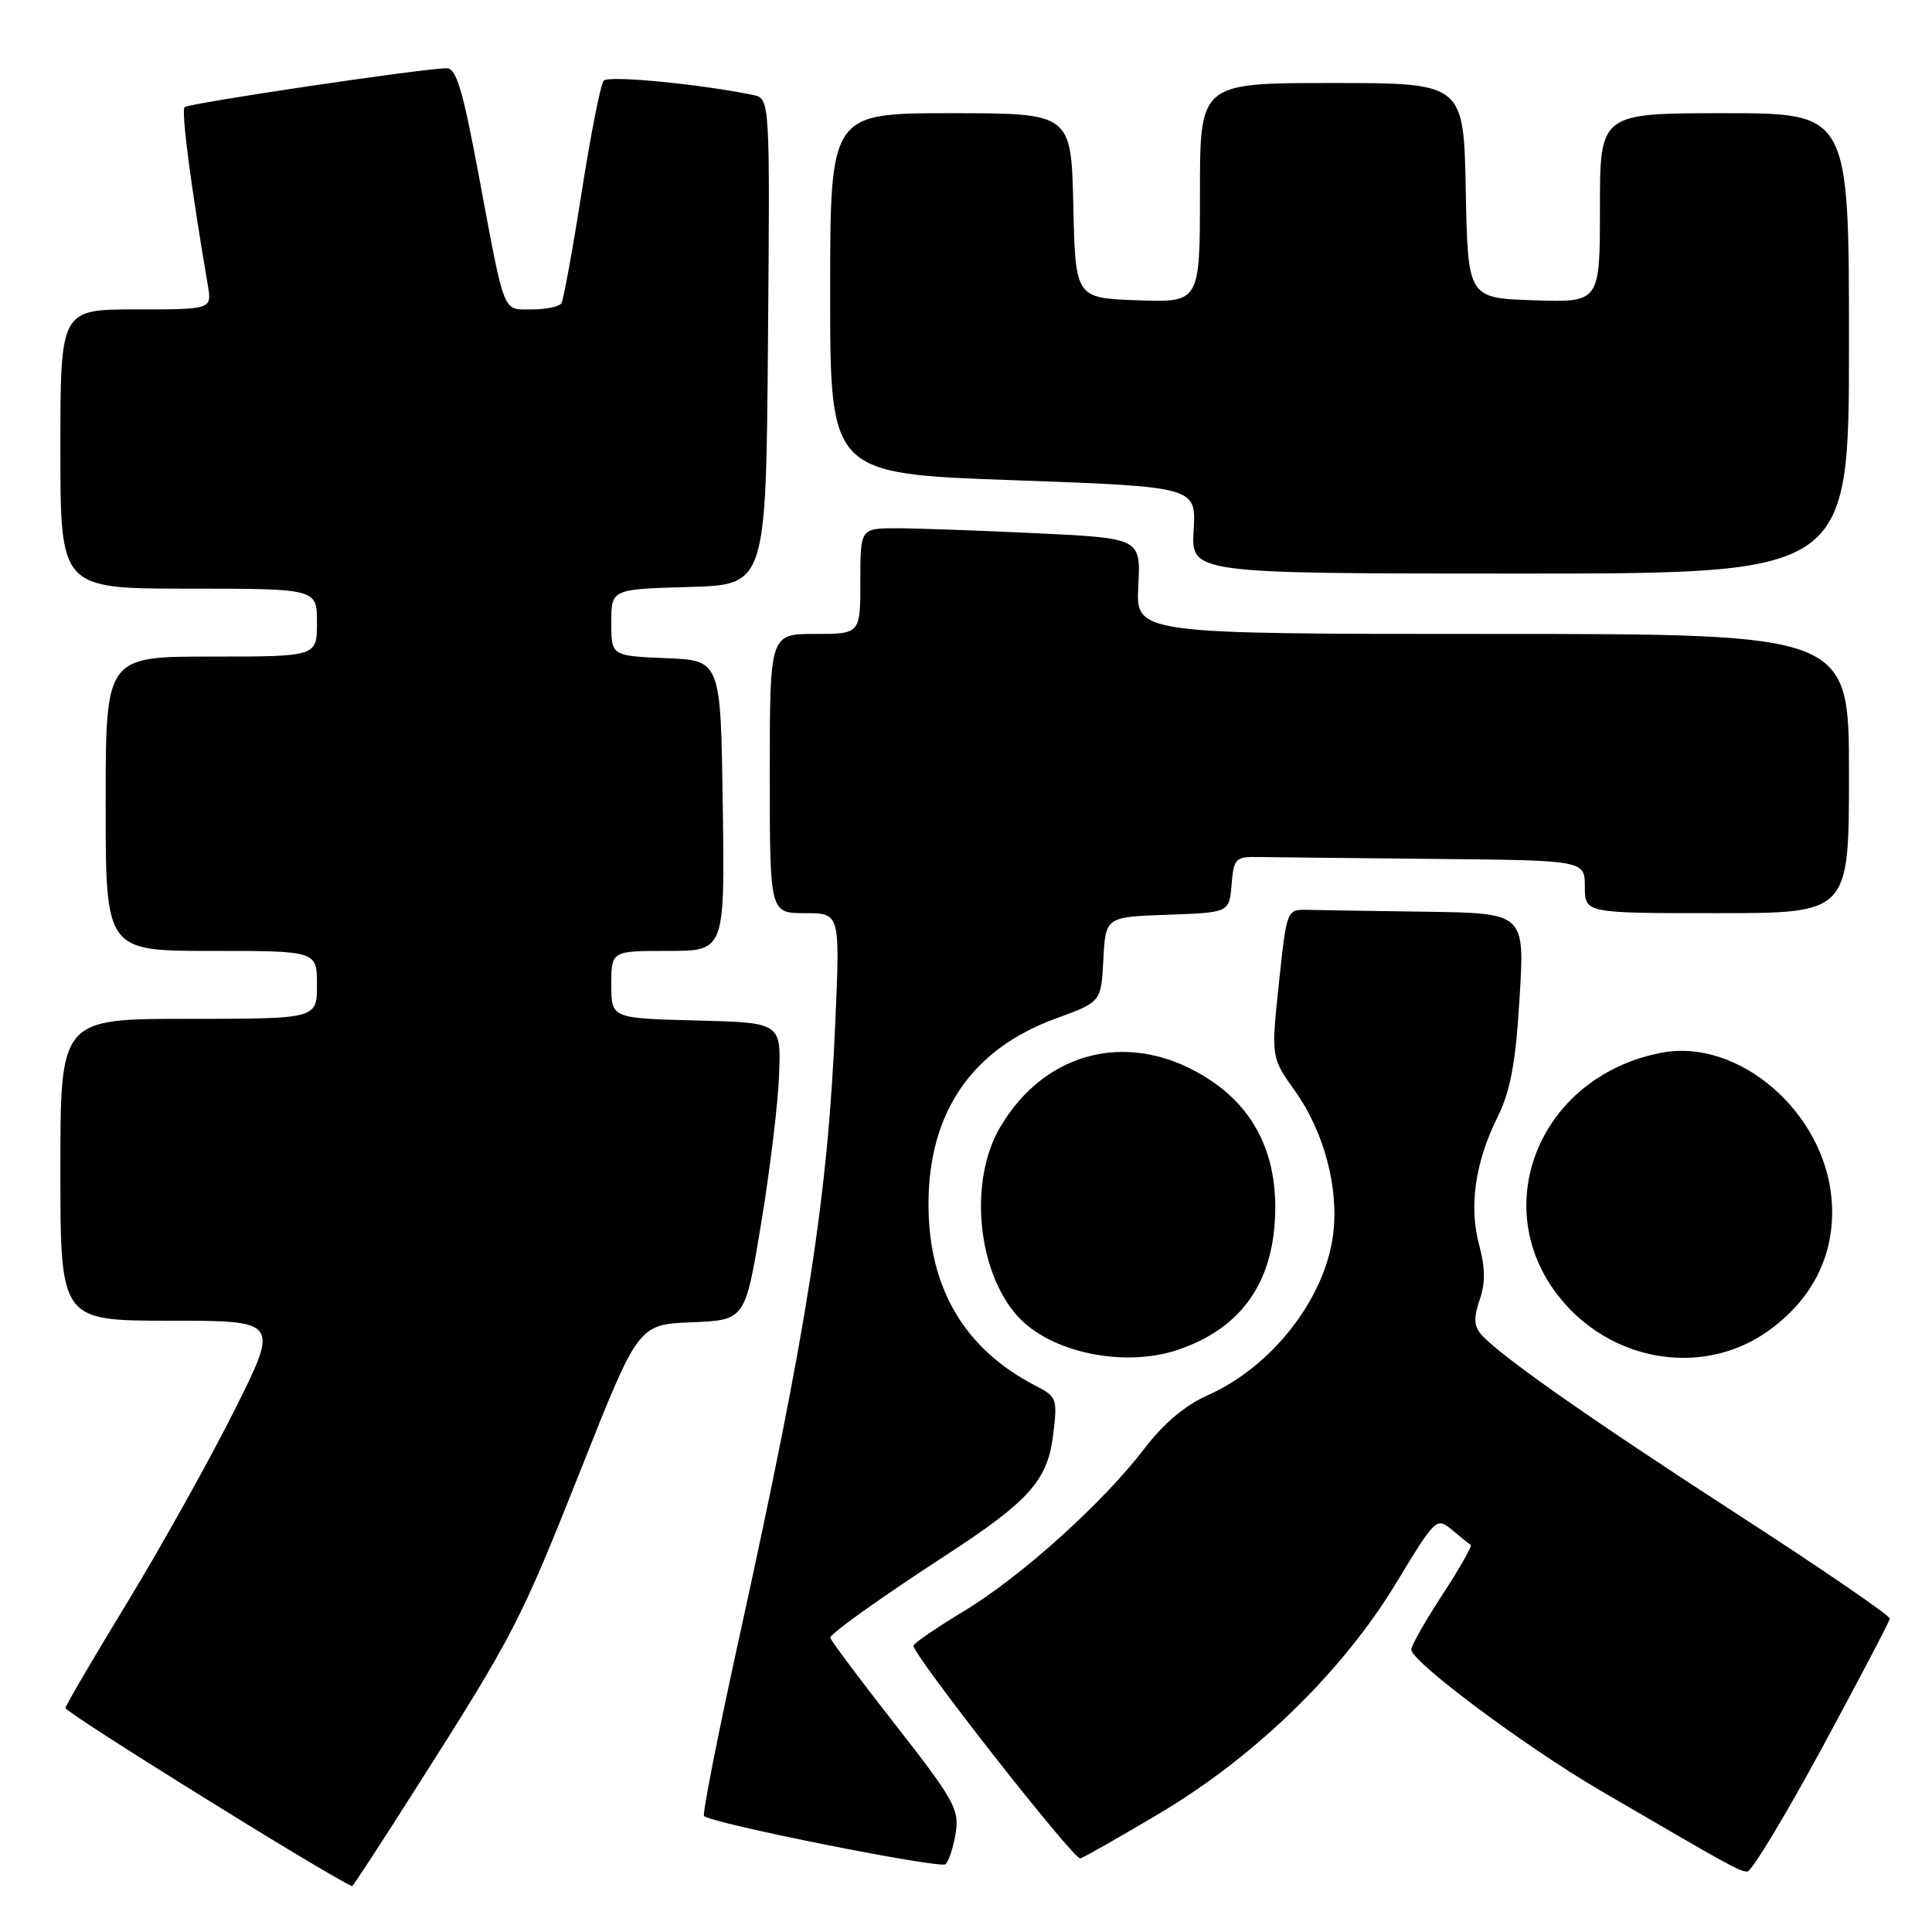 <?xml version="1.0" encoding="UTF-8" standalone="no"?>
<!DOCTYPE svg PUBLIC "-//W3C//DTD SVG 1.1//EN" "http://www.w3.org/Graphics/SVG/1.1/DTD/svg11.dtd" >
<svg xmlns="http://www.w3.org/2000/svg" xmlns:xlink="http://www.w3.org/1999/xlink" version="1.1" viewBox="0 0 256 256">
 <g >
 <path fill="currentColor"
d=" M 55.25 236.75 C 68.10 216.56 68.95 214.90 77.05 194.51 C 84.59 175.50 84.59 175.50 91.66 175.21 C 98.73 174.92 98.73 174.92 100.84 162.21 C 102.00 155.22 103.08 146.35 103.23 142.50 C 103.50 135.50 103.50 135.50 92.25 135.22 C 81.00 134.93 81.00 134.93 81.00 130.47 C 81.00 126.00 81.00 126.00 88.52 126.00 C 96.04 126.00 96.04 126.00 95.77 106.75 C 95.50 87.50 95.50 87.50 88.25 87.21 C 81.00 86.91 81.00 86.91 81.00 82.49 C 81.00 78.07 81.00 78.07 91.25 77.78 C 101.50 77.50 101.50 77.50 101.76 45.27 C 102.03 13.05 102.03 13.05 99.76 12.58 C 92.79 11.14 80.64 9.97 80.00 10.68 C 79.59 11.13 78.28 17.77 77.08 25.43 C 75.88 33.09 74.67 39.72 74.39 40.18 C 74.11 40.63 72.36 41.00 70.51 41.00 C 66.53 41.00 66.96 42.07 63.44 23.25 C 61.29 11.74 60.46 9.01 59.14 9.04 C 55.57 9.13 24.99 13.68 24.46 14.20 C 23.99 14.67 25.30 24.71 27.53 37.75 C 28.09 41.00 28.09 41.00 18.05 41.00 C 8.00 41.00 8.00 41.00 8.00 59.50 C 8.00 78.00 8.00 78.00 25.00 78.00 C 42.00 78.00 42.00 78.00 42.00 82.50 C 42.00 87.00 42.00 87.00 28.00 87.00 C 14.00 87.00 14.00 87.00 14.00 106.50 C 14.00 126.00 14.00 126.00 28.00 126.00 C 42.00 126.00 42.00 126.00 42.00 130.50 C 42.00 135.00 42.00 135.00 25.00 135.00 C 8.00 135.00 8.00 135.00 8.00 155.00 C 8.00 175.00 8.00 175.00 22.51 175.00 C 37.02 175.00 37.02 175.00 31.01 186.99 C 27.70 193.58 21.36 204.94 16.92 212.24 C 12.48 219.53 8.77 225.86 8.67 226.31 C 8.55 226.87 43.29 248.47 46.66 249.93 C 46.75 249.97 50.62 244.04 55.25 236.75 Z  M 126.63 242.89 C 127.14 239.76 126.44 238.51 118.60 228.48 C 113.87 222.44 110.01 217.28 110.02 217.00 C 110.05 216.44 116.55 211.80 125.50 205.97 C 136.31 198.92 138.78 196.17 139.52 190.32 C 140.15 185.32 140.07 185.09 137.20 183.61 C 127.77 178.73 123.01 170.64 123.03 159.50 C 123.05 147.36 128.80 139.00 139.92 134.95 C 145.91 132.77 145.91 132.77 146.20 127.13 C 146.50 121.50 146.50 121.50 154.69 121.21 C 162.88 120.92 162.88 120.92 163.19 117.21 C 163.48 113.74 163.71 113.50 166.75 113.56 C 168.54 113.59 179.00 113.70 190.00 113.81 C 210.00 114.00 210.00 114.00 210.00 117.50 C 210.00 121.00 210.00 121.00 227.50 121.00 C 245.00 121.00 245.00 121.00 245.00 102.50 C 245.00 84.00 245.00 84.00 197.75 84.00 C 150.50 84.00 150.50 84.00 150.83 77.66 C 151.16 71.32 151.16 71.32 137.42 70.66 C 129.87 70.30 121.50 70.00 118.84 70.00 C 114.00 70.00 114.00 70.00 114.00 77.00 C 114.00 84.00 114.00 84.00 108.00 84.00 C 102.00 84.00 102.00 84.00 102.00 102.50 C 102.00 121.00 102.00 121.00 106.65 121.00 C 111.31 121.00 111.31 121.00 110.69 135.25 C 109.69 158.67 107.06 175.52 97.87 217.35 C 95.11 229.91 93.05 240.39 93.29 240.63 C 94.27 241.61 124.56 247.65 125.29 247.02 C 125.72 246.64 126.32 244.78 126.63 242.89 Z  M 241.44 231.59 C 246.32 222.56 250.36 214.86 250.41 214.48 C 250.46 214.09 241.50 207.95 230.50 200.83 C 210.51 187.89 198.38 179.37 196.17 176.71 C 195.31 175.67 195.28 174.48 196.06 172.24 C 196.83 170.05 196.81 168.00 196.00 164.98 C 194.62 159.87 195.46 154.01 198.44 148.00 C 200.15 144.54 200.83 140.88 201.35 132.25 C 202.04 121.00 202.04 121.00 189.02 120.81 C 181.86 120.71 174.76 120.60 173.25 120.56 C 170.50 120.50 170.50 120.50 169.46 130.30 C 168.42 140.10 168.42 140.10 171.62 144.60 C 175.50 150.06 177.47 157.59 176.62 163.77 C 175.46 172.25 168.45 181.15 160.00 184.89 C 157.08 186.18 154.17 188.63 151.70 191.87 C 146.17 199.12 135.32 208.90 127.70 213.50 C 124.05 215.70 121.06 217.75 121.04 218.06 C 120.96 219.27 142.30 246.48 143.14 246.25 C 143.63 246.11 148.38 243.41 153.70 240.25 C 166.35 232.72 177.91 221.47 185.01 209.74 C 190.24 201.11 190.35 201.01 192.41 202.73 C 193.56 203.69 194.67 204.58 194.89 204.71 C 195.10 204.84 193.41 207.80 191.14 211.29 C 188.86 214.78 187.00 218.06 187.00 218.57 C 187.01 220.18 202.09 231.43 212.00 237.22 C 229.29 247.32 230.49 247.98 231.53 247.99 C 232.09 248.00 236.55 240.61 241.44 231.59 Z  M 156.10 178.85 C 164.65 175.95 168.94 169.69 168.98 160.07 C 169.01 152.65 166.09 146.91 160.38 143.13 C 150.17 136.36 138.62 138.96 132.50 149.40 C 128.37 156.46 129.46 168.35 134.79 174.35 C 139.09 179.20 148.93 181.28 156.10 178.85 Z  M 234.18 176.44 C 240.32 172.11 243.30 165.95 242.69 158.85 C 241.71 147.33 230.39 137.58 220.23 139.48 C 203.70 142.59 196.68 160.59 207.28 172.67 C 214.28 180.64 225.90 182.26 234.18 176.44 Z  M 245.00 45.50 C 245.00 15.00 245.00 15.00 228.50 15.00 C 212.00 15.00 212.00 15.00 212.00 27.54 C 212.00 40.08 212.00 40.08 203.25 39.79 C 194.50 39.50 194.50 39.50 194.22 25.25 C 193.95 11.00 193.95 11.00 176.47 11.00 C 159.00 11.00 159.00 11.00 159.00 25.54 C 159.00 40.08 159.00 40.08 150.75 39.79 C 142.50 39.50 142.50 39.50 142.22 27.25 C 141.94 15.00 141.94 15.00 125.97 15.00 C 110.00 15.00 110.00 15.00 110.00 38.88 C 110.00 62.76 110.00 62.76 134.25 63.63 C 158.50 64.50 158.50 64.50 158.16 70.25 C 157.83 76.00 157.83 76.00 201.41 76.00 C 245.00 76.00 245.00 76.00 245.00 45.50 Z "/>
</g>
</svg>